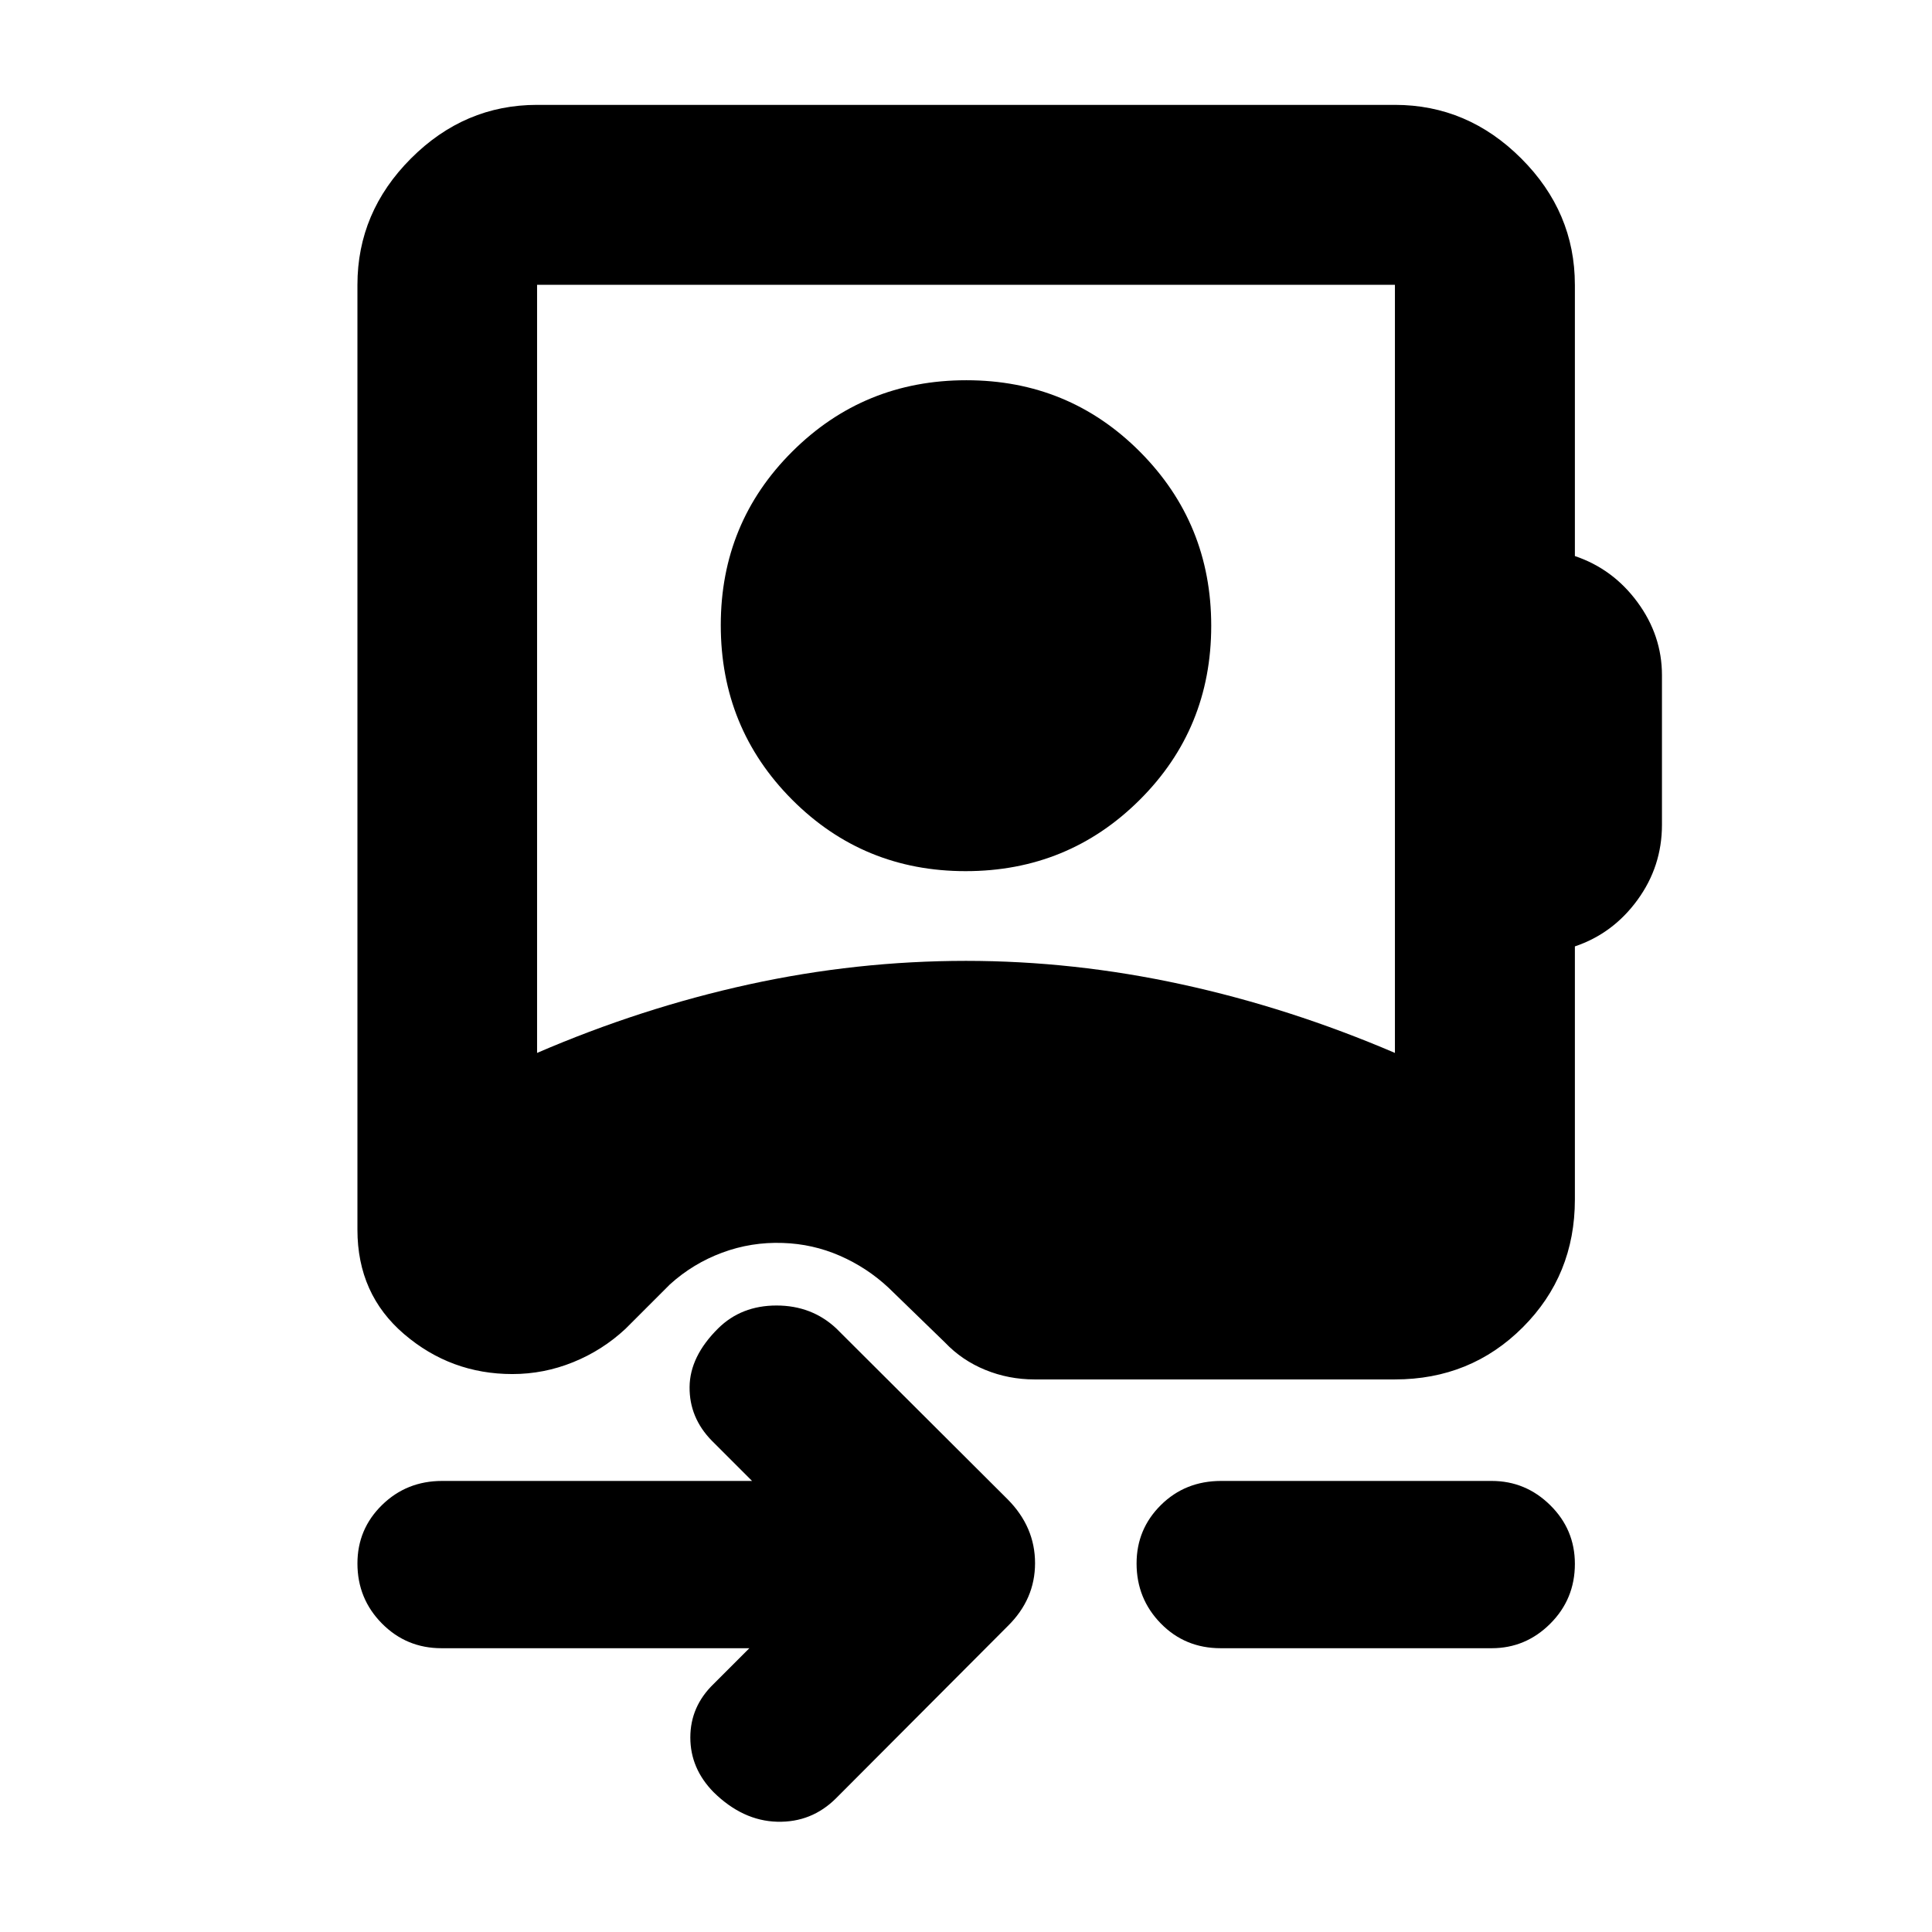 <svg xmlns="http://www.w3.org/2000/svg" height="40" viewBox="0 -960 960 960" width="40"><path d="M266.87-436.81q51.9-22.38 105.34-34.06 53.44-11.68 107.79-11.68 53.52 0 107.21 11.68 53.68 11.68 105.92 34.06v-381.66H266.87v381.66Zm212.97-90.32q-50.88 0-86.29-35.56-35.4-35.56-35.4-86.68 0-50.89 35.56-86.29 35.56-35.4 86.45-35.4 50.88 0 86.29 35.55 35.4 35.56 35.4 86.45 0 51.13-35.56 86.53t-86.45 35.4ZM372.36-141.01H219.38q-17.45 0-29.61-12.3-12.16-12.31-12.16-29.81 0-17.08 12.21-29.04 12.21-11.97 29.87-11.97h154l-20-20q-11.17-11.41-11.04-26.65.13-15.24 14.23-29.18 11.5-11.34 28.97-11.34t29.64 11.34l85.28 85.04q13.54 13.7 13.54 31.64 0 17.93-13.54 31.25l-85.28 85.52q-12.17 12.17-29.31 11.72-17.13-.46-31.59-14.67-11.57-11.78-11.57-27.19 0-15.42 11.57-26.6l17.77-17.76Zm234.18 0q-17.7 0-29.74-12.3-12.04-12.31-12.04-29.81 0-17.08 12.09-29.04 12.09-11.97 29.93-11.97H741.2q16.9 0 29.12 12.07 12.23 12.07 12.23 29.14 0 17.5-12.23 29.71-12.22 12.2-29.12 12.2H606.54Zm176.01-677.46v134.77q18.94 6.38 31.1 22.92 12.17 16.54 12.17 36.31v74.31q0 20.65-12.17 37.34-12.16 16.7-31.1 23.08v125.75q0 37.64-25.89 63.53-25.88 25.89-63.53 25.89H514.05q-12.86 0-24.46-4.74-11.6-4.74-20.02-13.6l-28.09-27.26q-10.72-10-24.2-15.87-13.48-5.87-28.3-6.34-15.69-.56-30.19 4.84-14.49 5.39-25.93 15.77l-22.06 22.06q-11.49 10.7-26.02 16.58-14.53 5.89-30.18 5.89-30.59 0-53.79-19.84t-23.2-51.87v-469.52q0-36.15 26.59-62.78 26.59-26.64 62.67-26.64h426.26q36.15 0 62.78 26.64 26.64 26.63 26.64 62.78Z"/></svg>